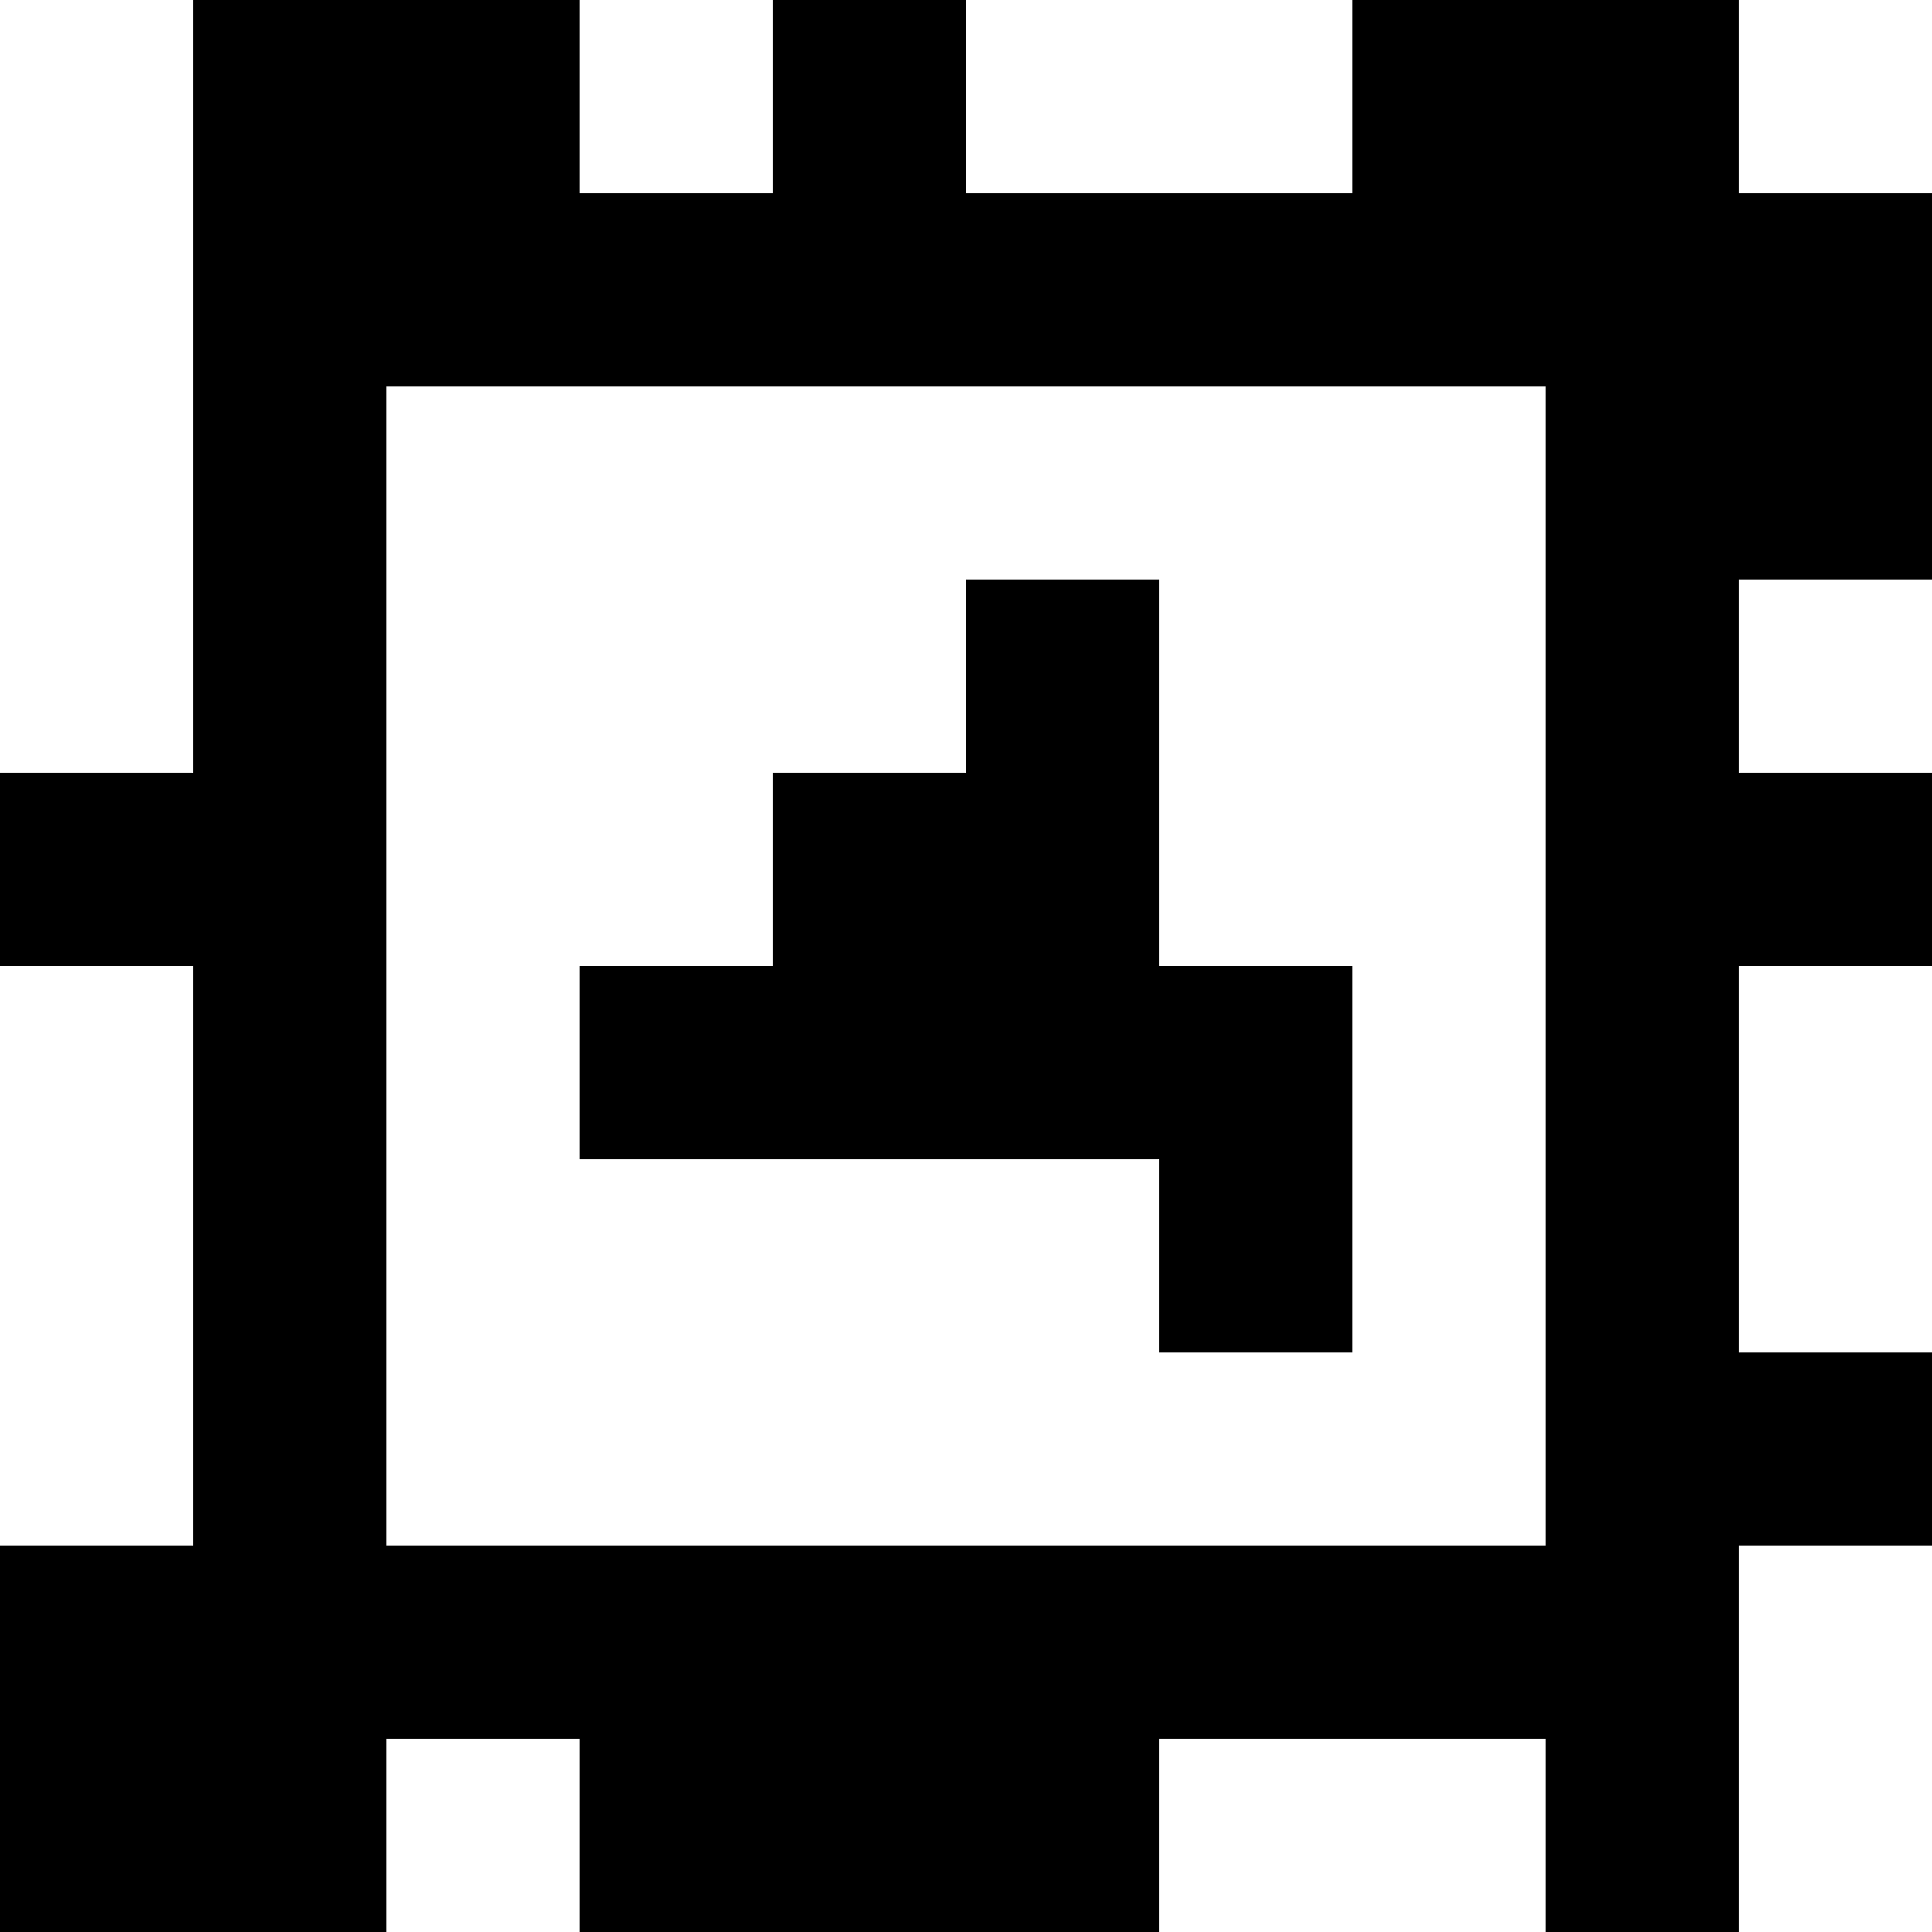 <?xml version="1.0" standalone="yes"?>
<svg xmlns="http://www.w3.org/2000/svg" width="100" height="100">
<rect width="100%" height="100%" fill="#808080" stroke="none"/>
<path style="fill:#ffffff; stroke:none;" d="M0 0L0 40L10 40L10 0L0 0z"/>
<path style="fill:#000000; stroke:none;" d="M10 0L10 40L0 40L0 50L10 50L10 80L0 80L0 100L20 100L20 90L30 90L30 100L60 100L60 90L80 90L80 100L90 100L90 80L100 80L100 70L90 70L90 50L100 50L100 40L90 40L90 30L100 30L100 10L90 10L90 0L70 0L70 10L50 10L50 0L40 0L40 10L30 10L30 0L10 0z"/>
<path style="fill:#ffffff; stroke:none;" d="M30 0L30 10L40 10L40 0L30 0M50 0L50 10L70 10L70 0L50 0M90 0L90 10L100 10L100 0L90 0M20 20L20 80L80 80L80 20L20 20z"/>
<path style="fill:#000000; stroke:none;" d="M50 30L50 40L40 40L40 50L30 50L30 60L60 60L60 70L70 70L70 50L60 50L60 30L50 30z"/>
<path style="fill:#ffffff; stroke:none;" d="M90 30L90 40L100 40L100 30L90 30M0 50L0 80L10 80L10 50L0 50M90 50L90 70L100 70L100 50L90 50M90 80L90 100L100 100L100 80L90 80M20 90L20 100L30 100L30 90L20 90M60 90L60 100L80 100L80 90L60 90z"/>
</svg>
